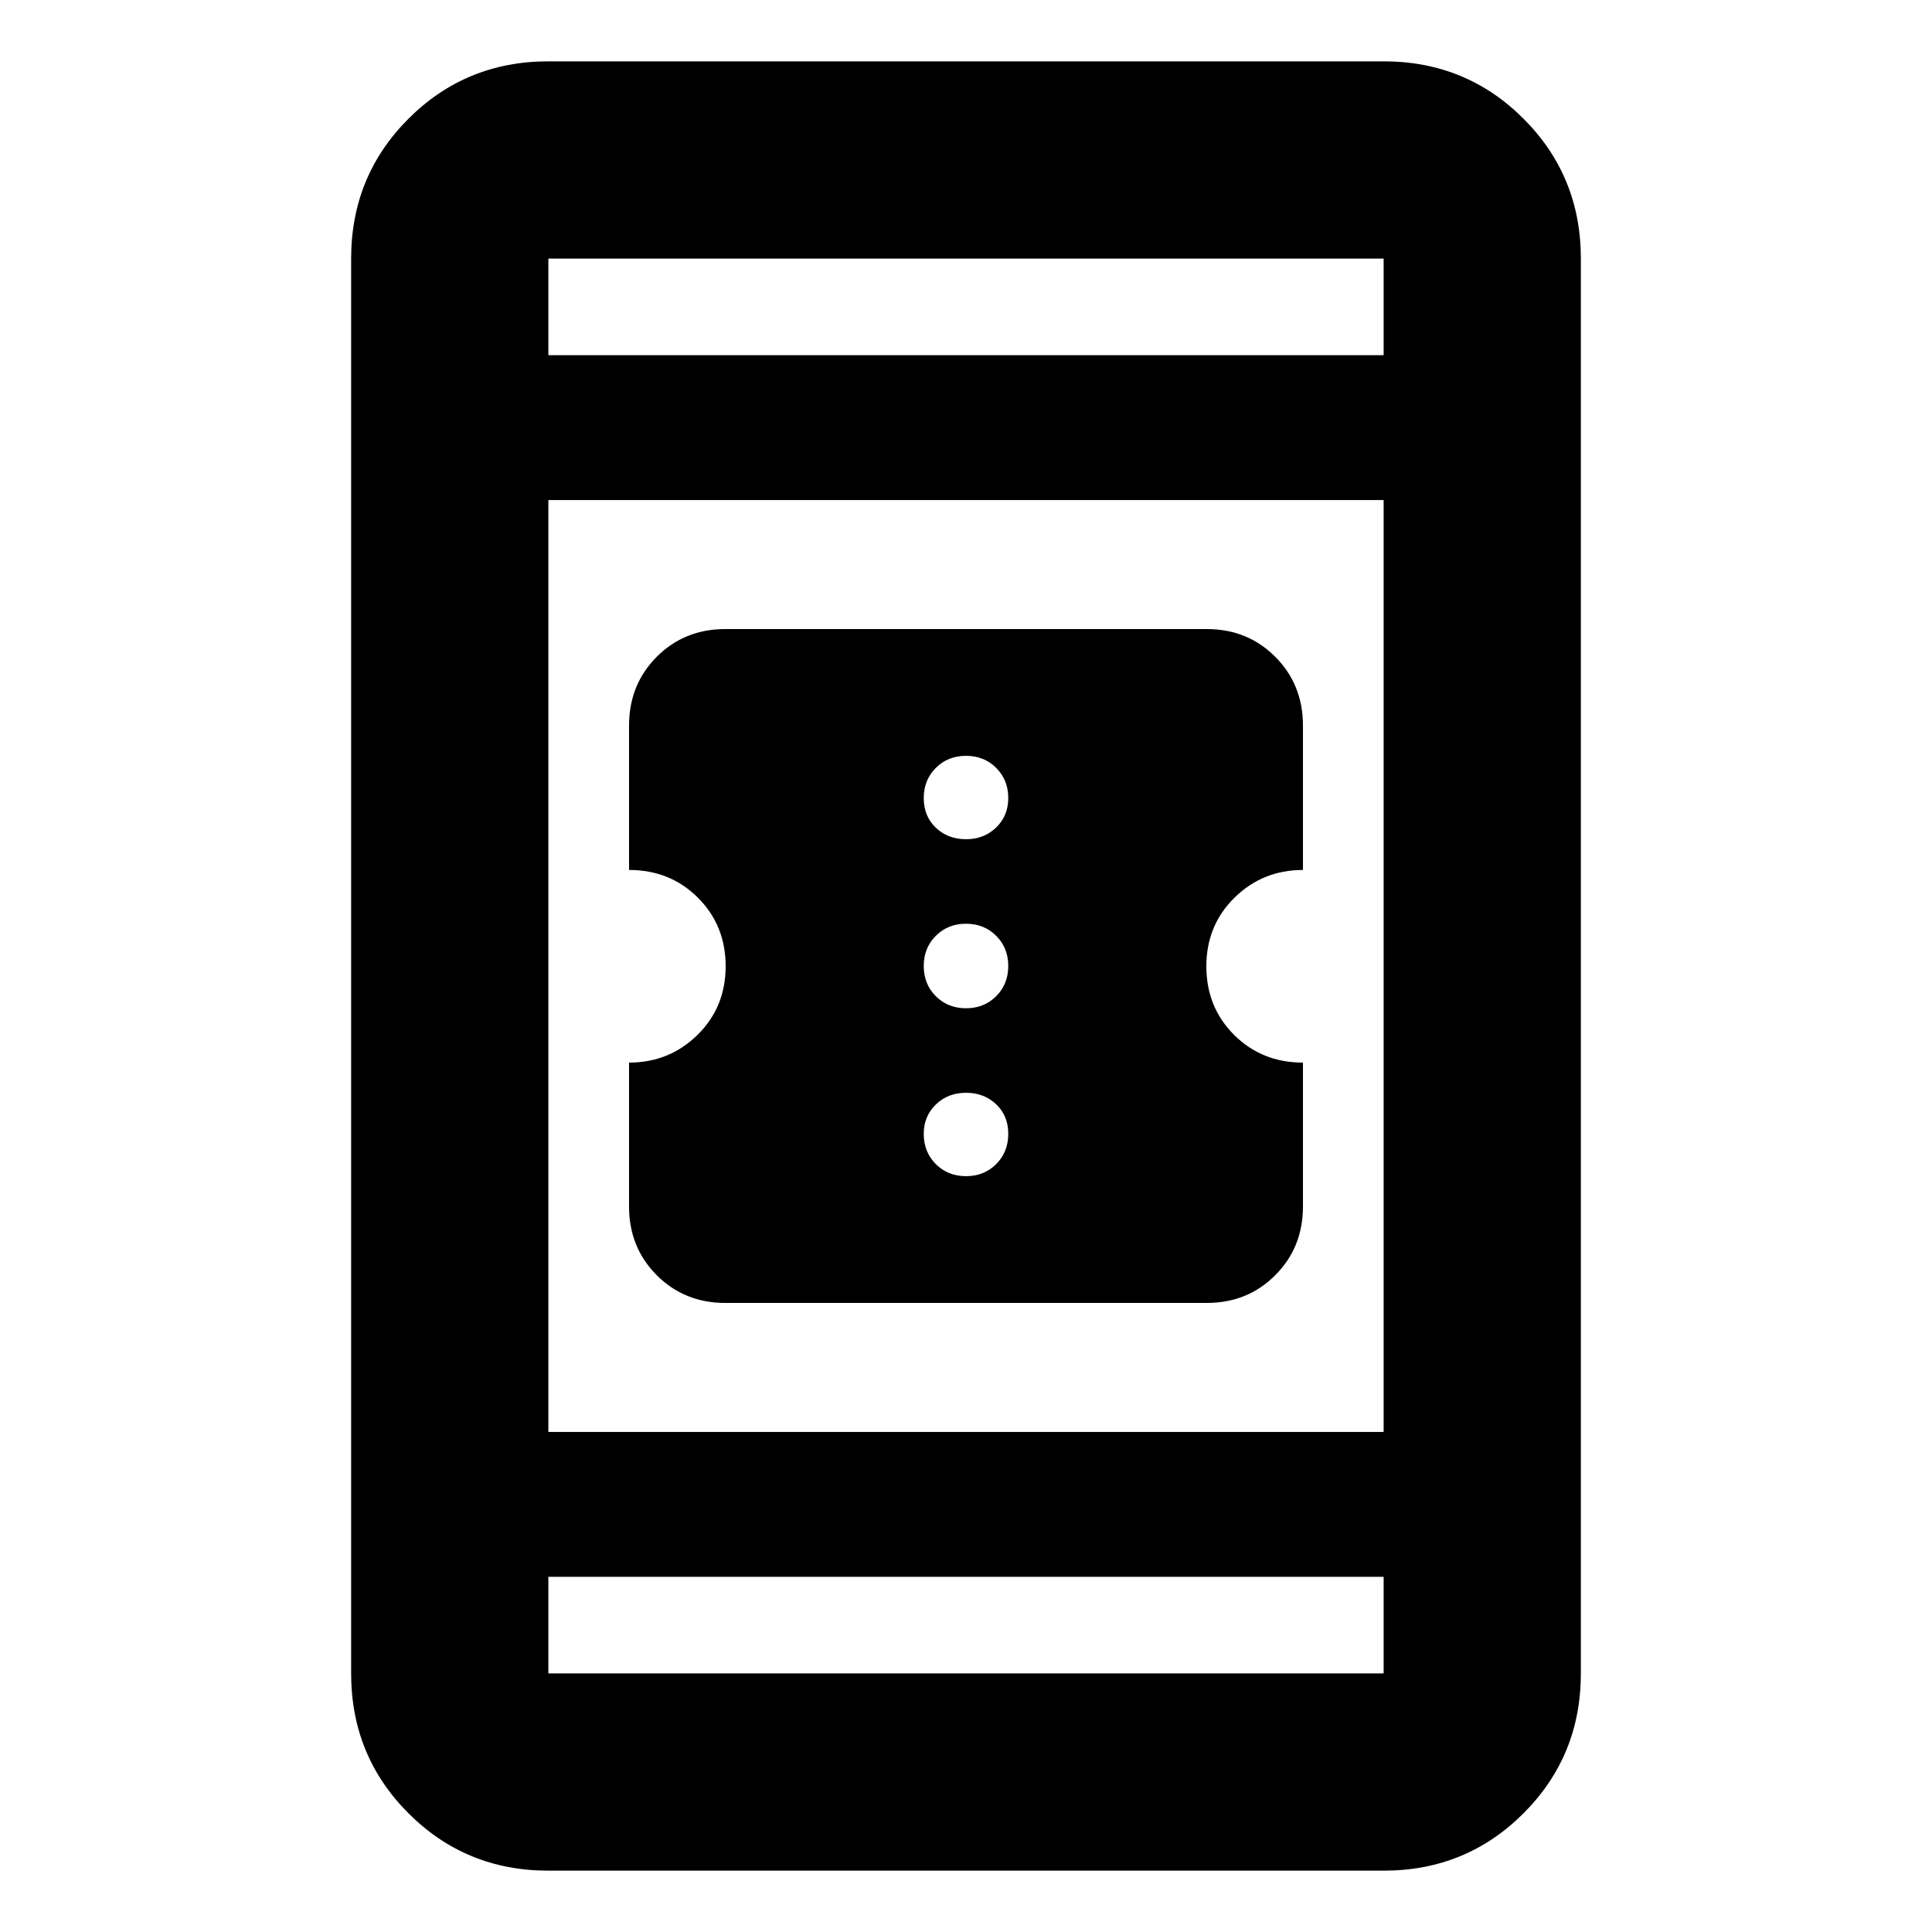 <svg xmlns="http://www.w3.org/2000/svg" height="20" viewBox="0 -960 960 960" width="20"><path d="M360.42-312.57q-20.34 0-34.1-13.8-13.75-13.8-13.75-34.1V-432q20 0 34-13.76t14-34.1q0-20.34-13.8-34.1-13.8-13.76-34.2-13.76v-71.71q0-20.4 13.75-34.2 13.76-13.8 34.1-13.8h239.16q20.34 0 34.1 13.8 13.75 13.8 13.75 34.2v71.71q-20 0-34 13.76t-14 34.1q0 20.34 13.8 34.1 13.8 13.76 34.2 13.76v71.53q0 20.3-13.75 34.1-13.76 13.8-34.1 13.8H360.42Zm119.58-63q9 0 15-6t6-15q0-9-6-14.71-6-5.72-15-5.72t-15 5.83q-6 5.83-6 14.6 0 9 6 15t15 6Zm0-83.43q9 0 15-6t6-15q0-9-6-15t-15-6q-9 0-15 6t-6 15q0 9 6 15t15 6Zm0-84q9 0 15-5.83t6-14.6q0-9-6-15t-15-6q-9 0-15 6t-6 15q0 9 6 14.71 6 5.72 15 5.72ZM272.48-30.48q-41.01 0-69.5-28.5-28.5-28.49-28.5-69.5v-703.04q0-41.01 28.5-69.5 28.49-28.5 69.5-28.5h415.04q41.01 0 69.5 28.5 28.5 28.49 28.5 69.5v703.04q0 41.01-28.5 69.5-28.49 28.5-69.5 28.5H272.48Zm0-146v48h415.04v-48H272.48Zm0-72h415.04v-463.04H272.48v463.04Zm0-535.04h415.04v-48H272.48v48Zm0 0v-48 48Zm0 607.04v48-48Z"/></svg>